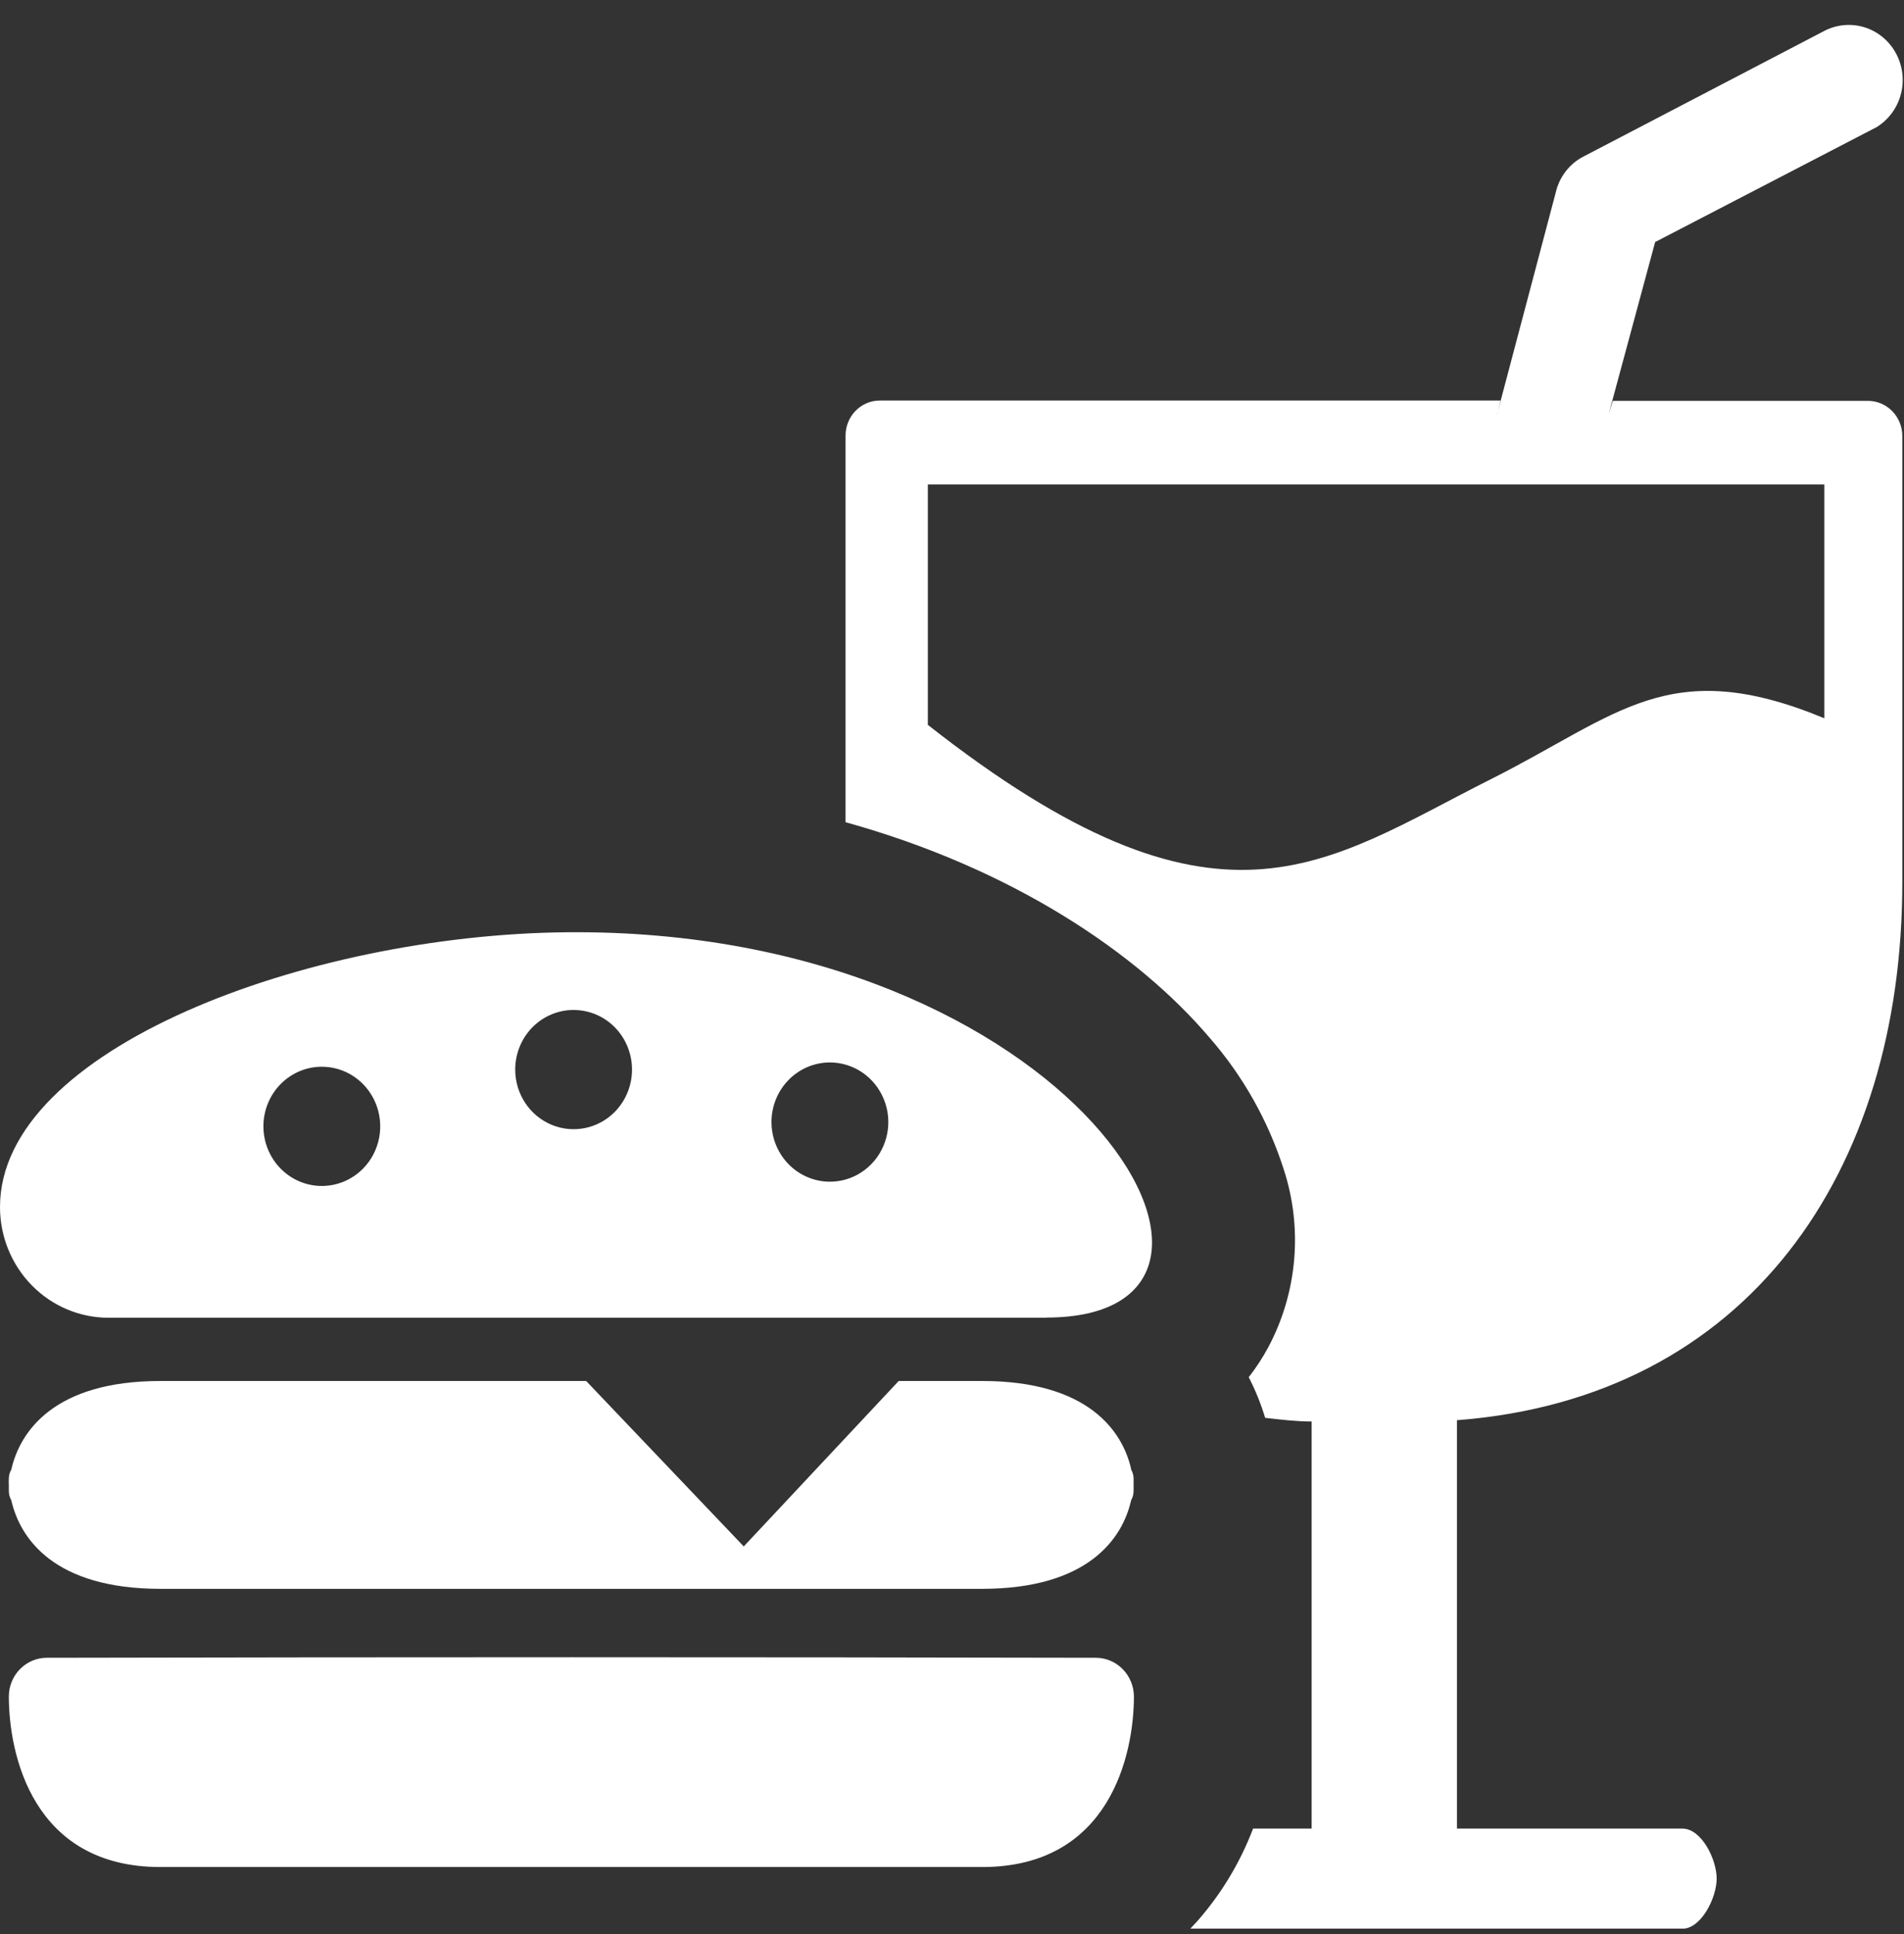 <svg width="64" height="65" viewBox="0 0 64 65" fill="none" xmlns="http://www.w3.org/2000/svg">
<rect x="0" y="0" width="64" height="65" fill="#333333" stroke="none"/>
<g clip-path="url(#clip0)">
<path fill-rule="evenodd" clip-rule="evenodd" d="M1.562 55.715C13.323 55.69 25.082 55.69 36.839 55.715C37.176 55.717 37.499 55.853 37.737 56.096C37.976 56.339 38.112 56.668 38.115 57.012C38.115 58.952 37.312 62.748 33.016 62.748H5.391C1.094 62.748 0.297 58.952 0.297 57.012C0.298 56.67 0.432 56.341 0.669 56.099C0.906 55.856 1.227 55.718 1.562 55.715ZM31.177 24.353C40.984 32.061 44.484 29.02 50.104 26.192C54.411 24.029 56.094 21.977 61.323 24.14V16.284H31.188V24.353H31.177ZM50.323 13.918L52.292 6.477C52.351 6.214 52.467 5.968 52.631 5.756C52.795 5.545 53.003 5.373 53.24 5.254L61.302 1.049C61.72 0.826 62.207 0.777 62.66 0.914C63.112 1.051 63.495 1.363 63.725 1.784C63.956 2.204 64.017 2.7 63.895 3.165C63.773 3.631 63.478 4.029 63.073 4.276L55.635 8.135L54.073 13.918L54.214 13.472H62.807C63.108 13.477 63.394 13.602 63.606 13.819C63.818 14.037 63.939 14.33 63.943 14.636V14.636V29.658C63.943 39.412 58.734 46.982 48.974 47.731V61.456H56.552C57.193 61.456 57.703 62.487 57.703 63.136C57.703 63.784 57.182 64.821 56.552 64.821H40.01L40.26 64.55C41.057 63.641 41.687 62.593 42.12 61.456H44.089V47.774C43.568 47.774 43.047 47.71 42.526 47.651C42.384 47.18 42.199 46.722 41.974 46.285C42.22 45.97 42.44 45.634 42.63 45.281C43.114 44.374 43.41 43.375 43.5 42.346C43.59 41.317 43.471 40.281 43.151 39.301C42.626 37.66 41.773 36.148 40.646 34.862C38.26 32.055 34.057 29.196 28.422 27.633V14.636C28.422 14.325 28.543 14.026 28.759 13.806C28.975 13.585 29.268 13.461 29.573 13.461H50.453L50.323 13.908V13.918ZM35.182 44.287H3.646C2.679 44.287 1.752 43.895 1.068 43.197C0.384 42.499 0 41.553 0 40.566H0C0 35.25 10.338 31.418 19.026 31.332C36.109 31.157 43.776 44.281 35.172 44.281L35.182 44.287ZM27.891 35.707C28.279 35.706 28.659 35.823 28.983 36.042C29.306 36.262 29.559 36.575 29.708 36.941C29.858 37.307 29.898 37.71 29.822 38.099C29.747 38.488 29.561 38.846 29.286 39.126C29.012 39.407 28.662 39.599 28.281 39.676C27.9 39.754 27.505 39.715 27.146 39.563C26.787 39.412 26.48 39.155 26.264 38.825C26.048 38.495 25.932 38.108 25.932 37.711C25.932 37.181 26.138 36.672 26.506 36.296C26.873 35.92 27.371 35.709 27.891 35.707V35.707ZM10.802 35.851C11.191 35.848 11.572 35.962 11.897 36.181C12.222 36.399 12.476 36.711 12.627 37.077C12.778 37.443 12.819 37.846 12.745 38.236C12.671 38.626 12.486 38.984 12.212 39.266C11.938 39.548 11.588 39.74 11.207 39.819C10.825 39.898 10.43 39.859 10.07 39.708C9.71 39.556 9.403 39.3 9.186 38.97C8.97 38.64 8.854 38.252 8.854 37.855C8.854 37.324 9.06 36.815 9.427 36.44C9.795 36.064 10.293 35.852 10.812 35.851H10.802ZM19.281 33.943C19.67 33.943 20.049 34.06 20.372 34.28C20.695 34.5 20.947 34.813 21.095 35.18C21.244 35.546 21.283 35.949 21.207 36.337C21.131 36.726 20.944 37.083 20.67 37.364C20.395 37.644 20.045 37.835 19.664 37.912C19.283 37.989 18.889 37.95 18.53 37.798C18.171 37.646 17.864 37.389 17.649 37.06C17.433 36.73 17.318 36.343 17.318 35.946C17.318 35.415 17.525 34.905 17.893 34.529C18.261 34.154 18.761 33.943 19.281 33.943V33.943ZM38.021 49.39C38.074 49.48 38.102 49.582 38.104 49.687C38.104 49.756 38.104 49.831 38.104 49.905C38.104 49.98 38.104 50.054 38.104 50.118C38.102 50.224 38.074 50.329 38.021 50.421C37.734 51.707 36.573 53.398 33.01 53.398H5.391C1.828 53.398 0.672 51.713 0.38 50.421C0.327 50.329 0.299 50.224 0.297 50.118C0.297 50.054 0.297 49.98 0.297 49.905C0.292 49.833 0.292 49.76 0.297 49.687C0.299 49.582 0.327 49.48 0.38 49.39C0.672 48.098 1.833 46.413 5.391 46.413H19.703L25 51.973L30.208 46.413H33.016C36.578 46.413 37.74 48.098 38.026 49.39H38.021Z" fill="white"/>
</g>
<defs>
<clipPath id="clip0">
<rect width="64" height="64" fill="white" transform="translate(0 0.817)"/>
</clipPath>
</defs>
</svg>
